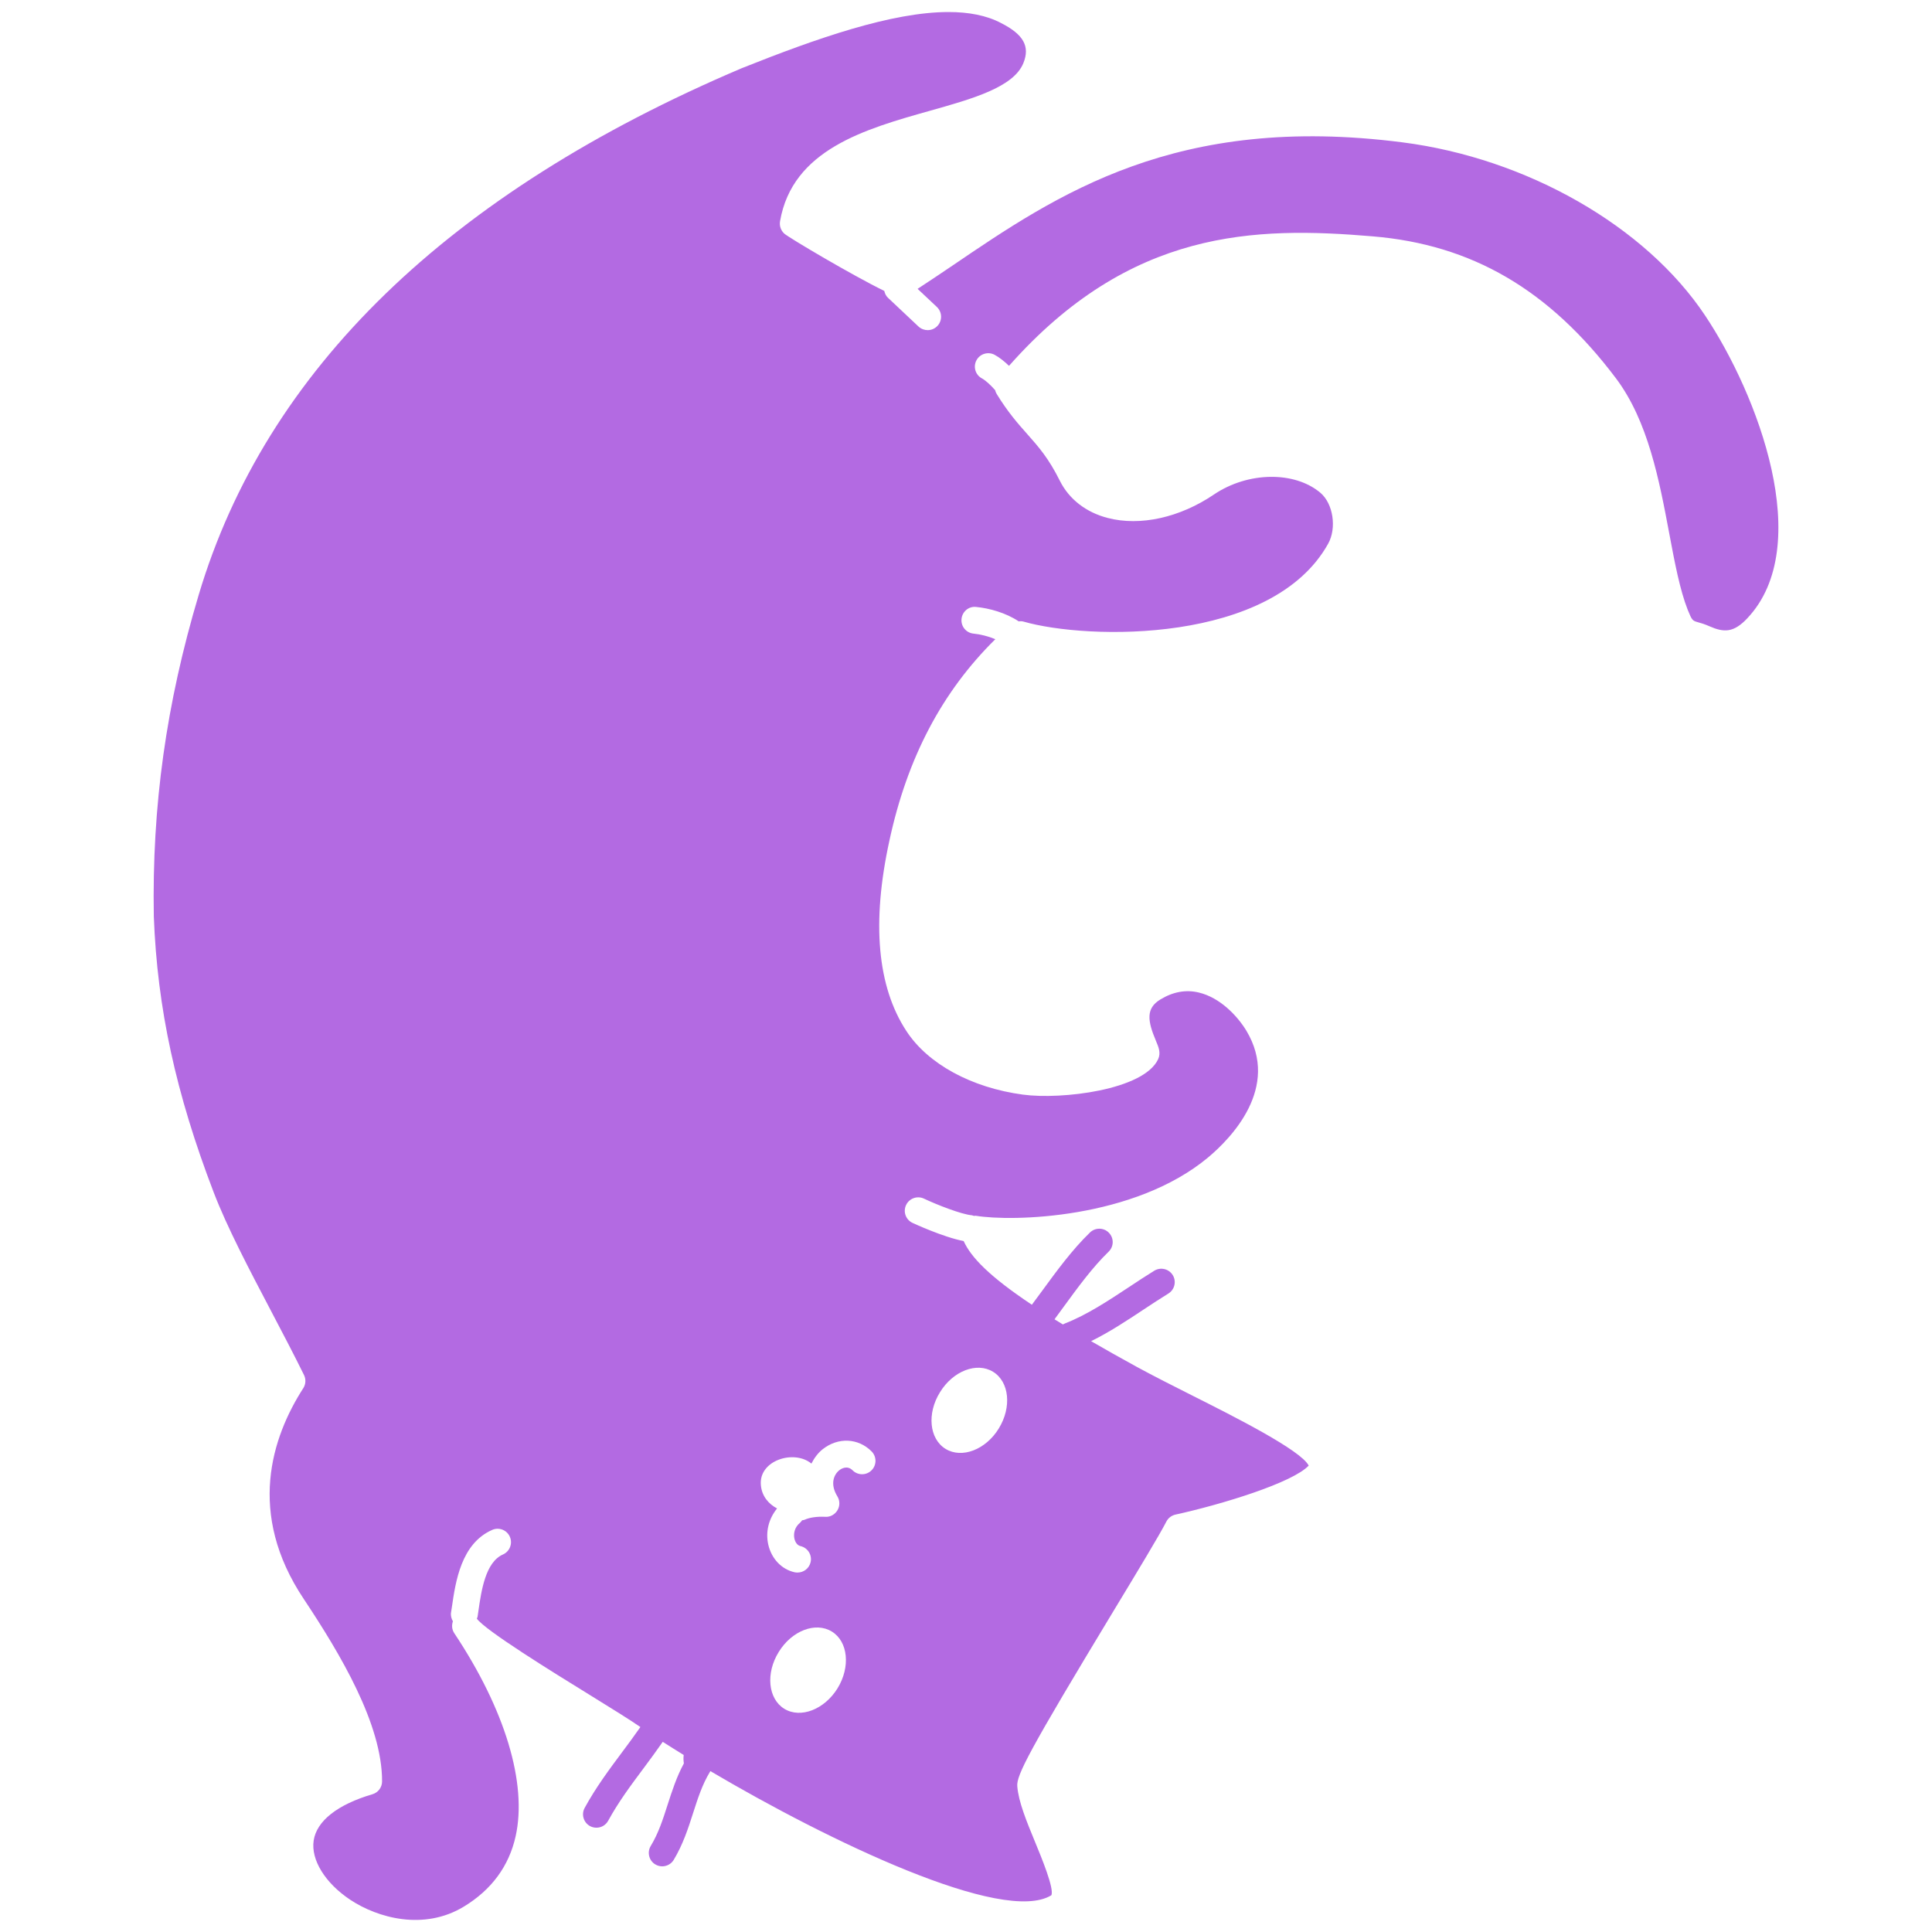 <svg fill="#B36AE2" xmlns:xlink="http://www.w3.org/1999/xlink" xmlns="http://www.w3.org/2000/svg" stroke-width="0.501" stroke-linejoin="bevel" fill-rule="evenodd" version="1.1" overflow="visible" viewBox="0 0 75 75" x="0px" y="0px"><g fill="none" stroke="black" font-family="Times New Roman" font-size="16" transform="scale(1 -1)"><g transform="translate(0 -75)"><g><path d="M 13.592,1.254 C 12.619,1.903 12.063,2.806 12.177,3.553 C 12.293,4.311 13.103,4.949 14.459,5.348 C 14.68,5.413 14.831,5.615 14.832,5.844 C 14.84,8.063 13.212,10.792 11.795,12.923 C 9.569,16.251 10.553,19.213 11.773,21.111 C 11.872,21.264 11.882,21.459 11.801,21.623 C 11.397,22.443 10.952,23.29 10.51,24.132 C 9.677,25.717 8.816,27.356 8.296,28.712 C 6.825,32.552 6.106,35.858 5.971,39.423 C 5.897,43.711 6.45,47.677 7.712,51.902 C 10.312,60.632 17.408,67.513 28.793,72.352 C 31.711,73.517 34.627,74.533 36.821,74.533 C 37.606,74.533 38.299,74.403 38.866,74.103 C 39.733,73.662 39.99,73.199 39.728,72.552 C 39.35,71.616 37.765,71.168 36.087,70.696 C 33.591,69.993 30.761,69.196 30.281,66.41 C 30.251,66.232 30.312,66.054 30.445,65.932 C 30.632,65.765 33.132,64.288 34.328,63.707 C 34.35,63.61 34.39,63.517 34.468,63.443 L 35.656,62.324 C 35.757,62.231 35.885,62.184 36.012,62.184 C 36.151,62.184 36.289,62.239 36.392,62.349 C 36.589,62.558 36.577,62.887 36.368,63.085 L 35.621,63.787 C 36.067,64.08 36.513,64.376 36.974,64.689 C 41.049,67.459 45.668,70.601 54.446,69.474 C 59.272,68.855 63.882,66.218 66.19,62.755 C 68.23,59.701 70.479,53.809 67.832,51 C 67.295,50.426 66.915,50.446 66.361,50.688 C 66.181,50.769 66.035,50.811 65.908,50.847 C 65.705,50.905 65.685,50.911 65.517,51.327 C 65.211,52.105 65.011,53.167 64.8,54.292 C 64.416,56.338 63.981,58.655 62.729,60.317 C 60.139,63.754 57.138,65.505 53.287,65.825 C 48.723,66.21 43.878,66.117 39.17,60.798 C 38.99,60.971 38.794,61.129 38.608,61.228 C 38.356,61.361 38.039,61.266 37.905,61.012 C 37.77,60.757 37.867,60.443 38.121,60.309 C 38.241,60.245 38.445,60.069 38.631,59.855 C 38.643,59.803 38.662,59.752 38.692,59.705 C 39.127,58.997 39.508,58.565 39.879,58.148 C 40.324,57.646 40.709,57.21 41.148,56.327 C 41.505,55.619 42.163,55.109 43.001,54.893 C 44.26,54.564 45.803,54.906 47.129,55.806 C 48.441,56.692 50.256,56.719 51.26,55.868 C 51.755,55.446 51.897,54.503 51.559,53.894 C 49.389,49.991 42.214,50.151 39.724,50.872 C 39.665,50.889 39.604,50.884 39.544,50.88 C 39.051,51.21 38.403,51.39 37.894,51.438 C 37.607,51.473 37.354,51.257 37.326,50.971 C 37.298,50.683 37.508,50.43 37.795,50.403 C 38.052,50.378 38.361,50.302 38.639,50.187 C 36.576,48.153 35.221,45.592 34.526,42.364 C 33.832,39.187 34.055,36.699 35.187,34.974 C 36.02,33.697 37.712,32.775 39.711,32.507 C 41.2,32.305 44.402,32.683 44.958,33.881 C 45.072,34.127 44.978,34.348 44.87,34.603 C 44.547,35.37 44.478,35.851 45.036,36.195 C 45.531,36.499 46.037,36.593 46.542,36.469 C 47.357,36.274 48.027,35.575 48.383,34.99 C 49.71,32.781 47.787,30.813 46.901,30.07 C 44.021,27.669 39.279,27.569 37.875,27.805 C 37.853,27.809 37.832,27.798 37.808,27.798 C 37.78,27.806 37.755,27.82 37.725,27.823 C 37.314,27.861 36.372,28.231 35.866,28.47 C 35.607,28.592 35.297,28.48 35.174,28.221 C 35.051,27.96 35.162,27.651 35.423,27.528 C 35.436,27.522 36.611,26.974 37.408,26.823 C 37.695,26.195 38.391,25.461 40.057,24.35 C 40.191,24.529 40.327,24.714 40.466,24.904 C 41.01,25.649 41.628,26.494 42.313,27.155 C 42.52,27.355 42.849,27.35 43.048,27.144 C 43.249,26.936 43.243,26.608 43.035,26.408 C 42.414,25.807 41.851,25.036 41.306,24.29 C 41.181,24.118 41.057,23.95 40.936,23.785 C 41.041,23.72 41.149,23.652 41.262,23.585 C 41.286,23.599 41.314,23.612 41.341,23.624 C 42.19,23.954 43.026,24.507 43.835,25.041 C 44.162,25.258 44.488,25.473 44.809,25.671 C 45.054,25.821 45.375,25.745 45.526,25.5 C 45.677,25.256 45.6,24.936 45.355,24.784 C 45.042,24.591 44.728,24.384 44.408,24.173 C 43.749,23.736 43.07,23.287 42.356,22.936 C 42.888,22.627 43.476,22.297 44.125,21.941 C 44.775,21.587 45.535,21.203 46.309,20.813 C 47.889,20.019 50.499,18.706 50.804,18.106 C 50.179,17.439 47.437,16.6 45.63,16.203 C 45.478,16.169 45.349,16.07 45.278,15.932 C 45.011,15.41 44.142,13.974 43.222,12.454 C 39.937,7.022 39.451,6.077 39.491,5.654 C 39.538,5.058 39.848,4.303 40.177,3.505 C 40.441,2.866 40.932,1.675 40.813,1.426 C 38.947,0.277 32.178,3.528 27.576,6.246 C 27.57,6.233 27.562,6.221 27.555,6.208 C 27.26,5.721 27.09,5.188 26.908,4.624 C 26.715,4.021 26.514,3.399 26.153,2.799 C 26.055,2.639 25.883,2.549 25.707,2.549 C 25.615,2.549 25.522,2.574 25.437,2.625 C 25.192,2.773 25.113,3.093 25.261,3.339 C 25.561,3.833 25.735,4.372 25.917,4.942 C 26.088,5.471 26.263,6.017 26.548,6.546 C 26.53,6.653 26.528,6.763 26.541,6.872 C 26.256,7.047 25.985,7.218 25.728,7.382 C 25.483,7.029 25.229,6.687 24.981,6.353 C 24.48,5.681 24.008,5.048 23.61,4.32 C 23.515,4.146 23.338,4.049 23.154,4.049 C 23.069,4.049 22.983,4.068 22.905,4.111 C 22.652,4.249 22.559,4.566 22.697,4.818 C 23.13,5.611 23.647,6.305 24.146,6.975 C 24.384,7.293 24.627,7.621 24.86,7.957 C 24.45,8.241 23.717,8.694 22.871,9.217 C 21.457,10.089 18.84,11.705 18.511,12.164 C 18.52,12.192 18.535,12.215 18.54,12.243 L 18.572,12.464 C 18.687,13.264 18.848,14.357 19.526,14.656 C 19.788,14.773 19.908,15.08 19.792,15.344 C 19.676,15.607 19.368,15.726 19.104,15.608 C 17.899,15.076 17.684,13.595 17.542,12.614 L 17.509,12.4 C 17.491,12.278 17.524,12.16 17.582,12.061 C 17.532,11.914 17.538,11.748 17.631,11.607 C 17.632,11.603 17.635,11.601 17.636,11.598 C 19.605,8.642 20.474,5.77 20.017,3.717 C 19.759,2.558 19.082,1.637 18.004,0.984 C 16.456,0.045 14.66,0.543 13.592,1.254 Z M 32.515,9.463 C 33.021,10.289 32.924,11.275 32.292,11.663 C 31.661,12.052 30.737,11.697 30.231,10.872 C 29.717,10.046 29.815,9.054 30.446,8.665 C 31.078,8.277 32.007,8.638 32.515,9.463 Z M 31.468,14.359 C 31.531,14.64 31.354,14.917 31.074,14.981 C 30.911,15.018 30.853,15.207 30.84,15.264 C 30.799,15.445 30.832,15.704 31.059,15.888 C 31.092,15.915 31.113,15.95 31.138,15.983 C 31.17,15.991 31.203,15.989 31.235,16.004 C 31.438,16.094 31.714,16.133 32.039,16.118 C 32.228,16.103 32.413,16.208 32.511,16.374 C 32.61,16.54 32.607,16.748 32.507,16.911 C 32.215,17.385 32.365,17.752 32.581,17.925 C 32.648,17.979 32.885,18.133 33.098,17.922 C 33.301,17.72 33.63,17.72 33.833,17.922 C 34.037,18.125 34.037,18.455 33.833,18.659 C 33.313,19.179 32.533,19.212 31.936,18.741 C 31.758,18.6 31.611,18.405 31.499,18.184 C 30.822,18.742 29.446,18.307 29.537,17.347 C 29.573,16.92 29.839,16.613 30.166,16.442 C 29.844,16.048 29.708,15.535 29.827,15.027 C 29.955,14.484 30.345,14.077 30.846,13.965 C 30.885,13.957 30.922,13.954 30.96,13.954 C 31.199,13.954 31.414,14.117 31.468,14.359 Z M 38.773,19.547 C 39.281,20.372 39.183,21.358 38.552,21.747 C 37.92,22.136 36.997,21.781 36.491,20.955 C 35.977,20.13 36.074,19.144 36.706,18.755 C 37.337,18.367 38.267,18.72 38.773,19.547 Z" fill="#B36AE2" stroke-width="0.694" stroke-linejoin="miter" stroke="none" marker-start="none" marker-end="none" stroke-miterlimit="79.84"></path></g></g></g></svg>